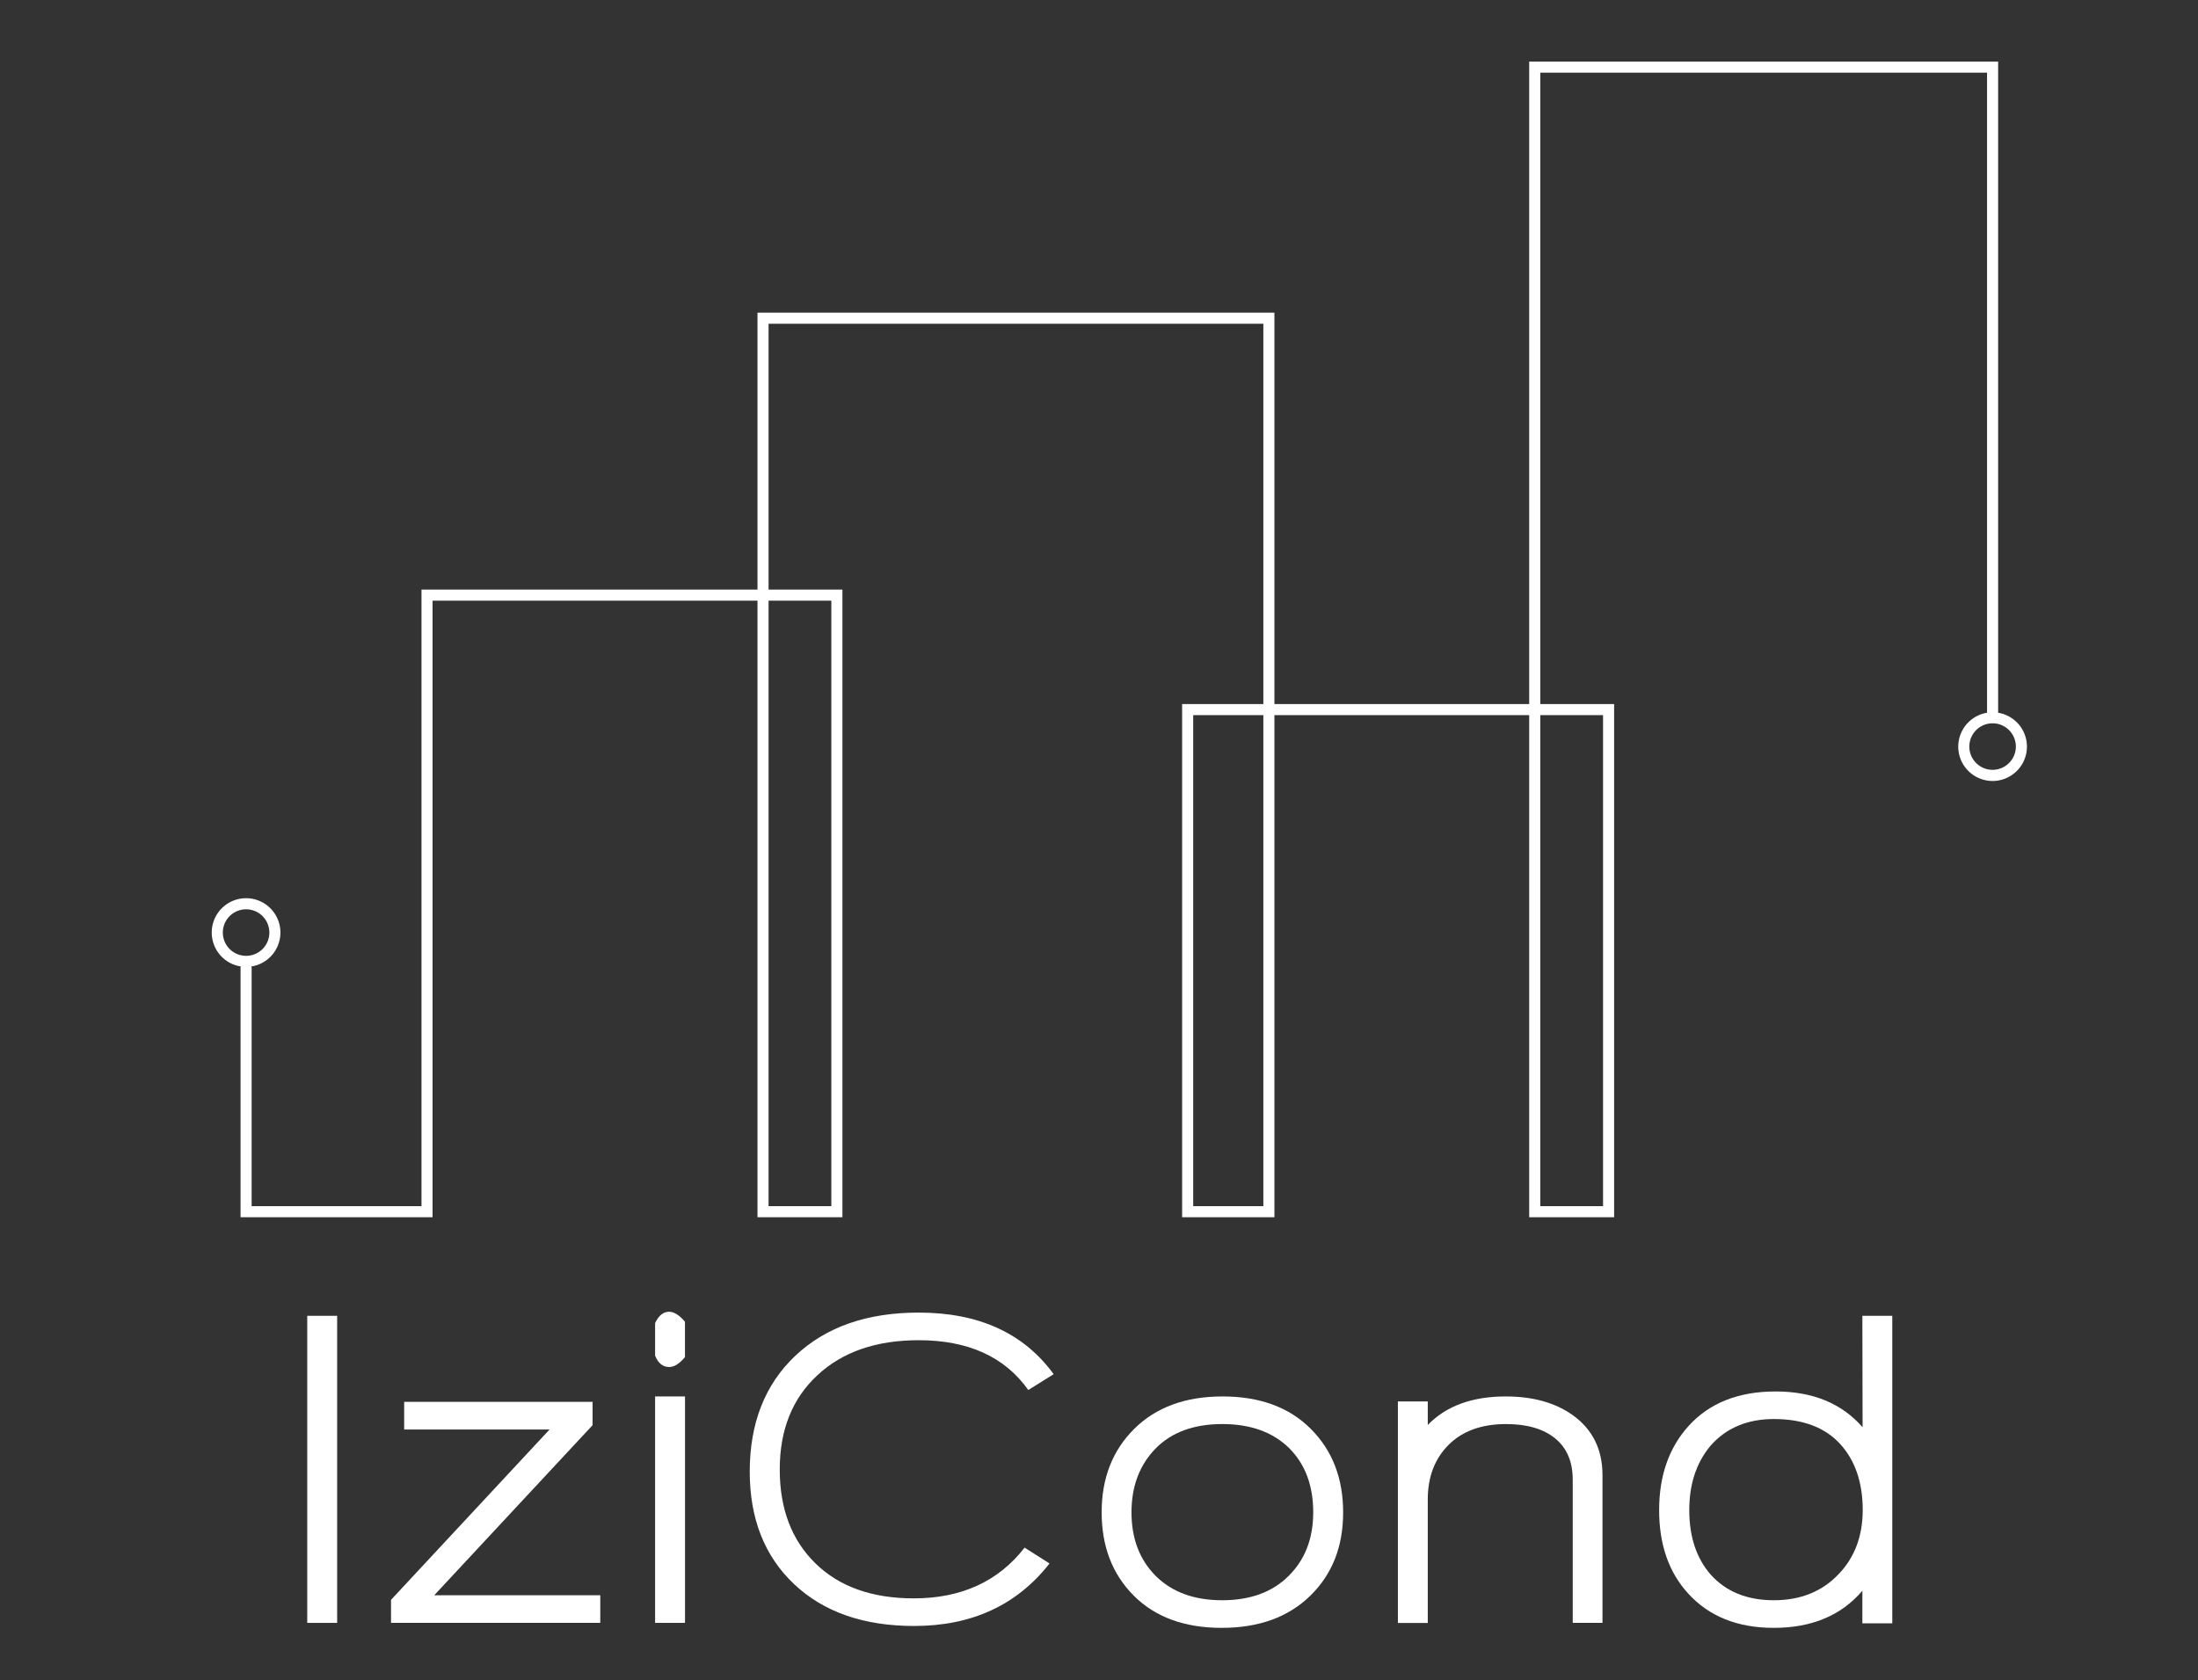 <svg id="Camada_3" data-name="Camada 3" xmlns="http://www.w3.org/2000/svg" viewBox="0 0 595.28 455.05"><rect x="0" y="0" width="595.28" height="455.05" fill="#333333" stroke="none"/><defs><style>.cls-1{fill:#fff;}</style></defs><path class="cls-1" d="M541.15,193.05V16.69h-127v174h-69v-106h-140v75h-91v167h-46v-64.5a1.42,1.42,0,0,0-.07-.42,9.3,9.3,0,1,0-2.87,0,1.85,1.85,0,0,0-.06.42v67.5h52v-167h88v167h23v-170h-20v-72h134v103h-22v139h25v-136h69v136h23v-139h-20v-171h121V193.05a9.3,9.3,0,1,0,3,0ZM60.35,252.59a6.3,6.3,0,1,1,6.3,6.3A6.3,6.3,0,0,1,60.35,252.59Zm164.8-89.9v164h-17v-164Zm117,164h-19v-133h19Zm92-133v133h-17v-133Zm105.5,14.82a6.3,6.3,0,1,1,6.3-6.3A6.31,6.31,0,0,1,539.65,208.51Z"/><rect class="cls-1" x="83.21" y="356.39" width="8.1" height="83.17"/><polygon class="cls-1" points="160.49 386.01 160.49 379.7 109.46 379.7 109.46 387.18 148.84 387.18 105.9 433.32 105.9 439.56 162.57 439.56 162.57 432.08 117.6 432.08 160.49 386.01"/><path class="cls-1" d="M181.22,355.29c-1.56,0-2.82,1-3.8,3.07v8.83c.81,2,2.08,3.07,3.8,3.07q2.09,0,4.29-2.7V358C184,356.19,182.52,355.29,181.22,355.29Z"/><rect class="cls-1" x="177.42" y="378.23" width="8.1" height="61.33"/><path class="cls-1" d="M221.33,372.53Q231.5,363,248.81,363q20.12,0,29.68,13.49l6.87-4.29q-12.15-16.68-36.55-16.68-21,0-33.37,11.65t-12.39,31.4q0,19.14,12,30.48t32.51,11.35q23.43,0,36.68-16.93l-6.75-4.29q-10.68,13.74-30,13.74-16.94,0-26.62-9.45t-9.69-25.39Q211.15,382,221.33,372.53Z"/><path class="cls-1" d="M331.11,378.23q-15.08,0-23.92,8.77t-8.83,22.63q0,13.86,8.71,22.57t23.8,8.71q15.09,0,24-8.71t8.89-22.57q0-13.86-8.77-22.63T331.11,378.23ZM349,426.84q-6.61,6.59-18,6.59t-18-6.59q-6.56-6.58-6.56-17.21T313,392.3q6.5-6.58,18-6.59t18.16,6.53q6.5,6.52,6.5,17.39Q355.65,420.25,349,426.84Z"/><path class="cls-1" d="M426.06,383.38q-7.11-5.14-18.28-5.15-13.62,0-21.1,7.73v-6.38h-8.09v60h8.09V406.15q0-9.18,5.64-14.81t15.58-5.63q8.48,0,13.25,3.86t4.79,11.2v38.79H434v-40Q434,389.15,426.06,383.38Z"/><path class="cls-1" d="M504.44,386.57q-8.46-9.69-23.55-9.69t-23.55,9.32q-8,8.83-8,22.82t7.85,22.57q8.48,9.32,23.19,9.32,15.45,0,24-10.06v8.84h8.1v-83.3h-8.1ZM498,426.31q-6.73,7.13-17.62,7.12t-17.13-7q-5.74-6.63-5.75-17.42,0-10.54,5.75-17.42,6.36-7.23,17.13-7.24,11.75,0,17.92,6.69t6.18,18Q504.44,419.57,498,426.31Z"/></svg>